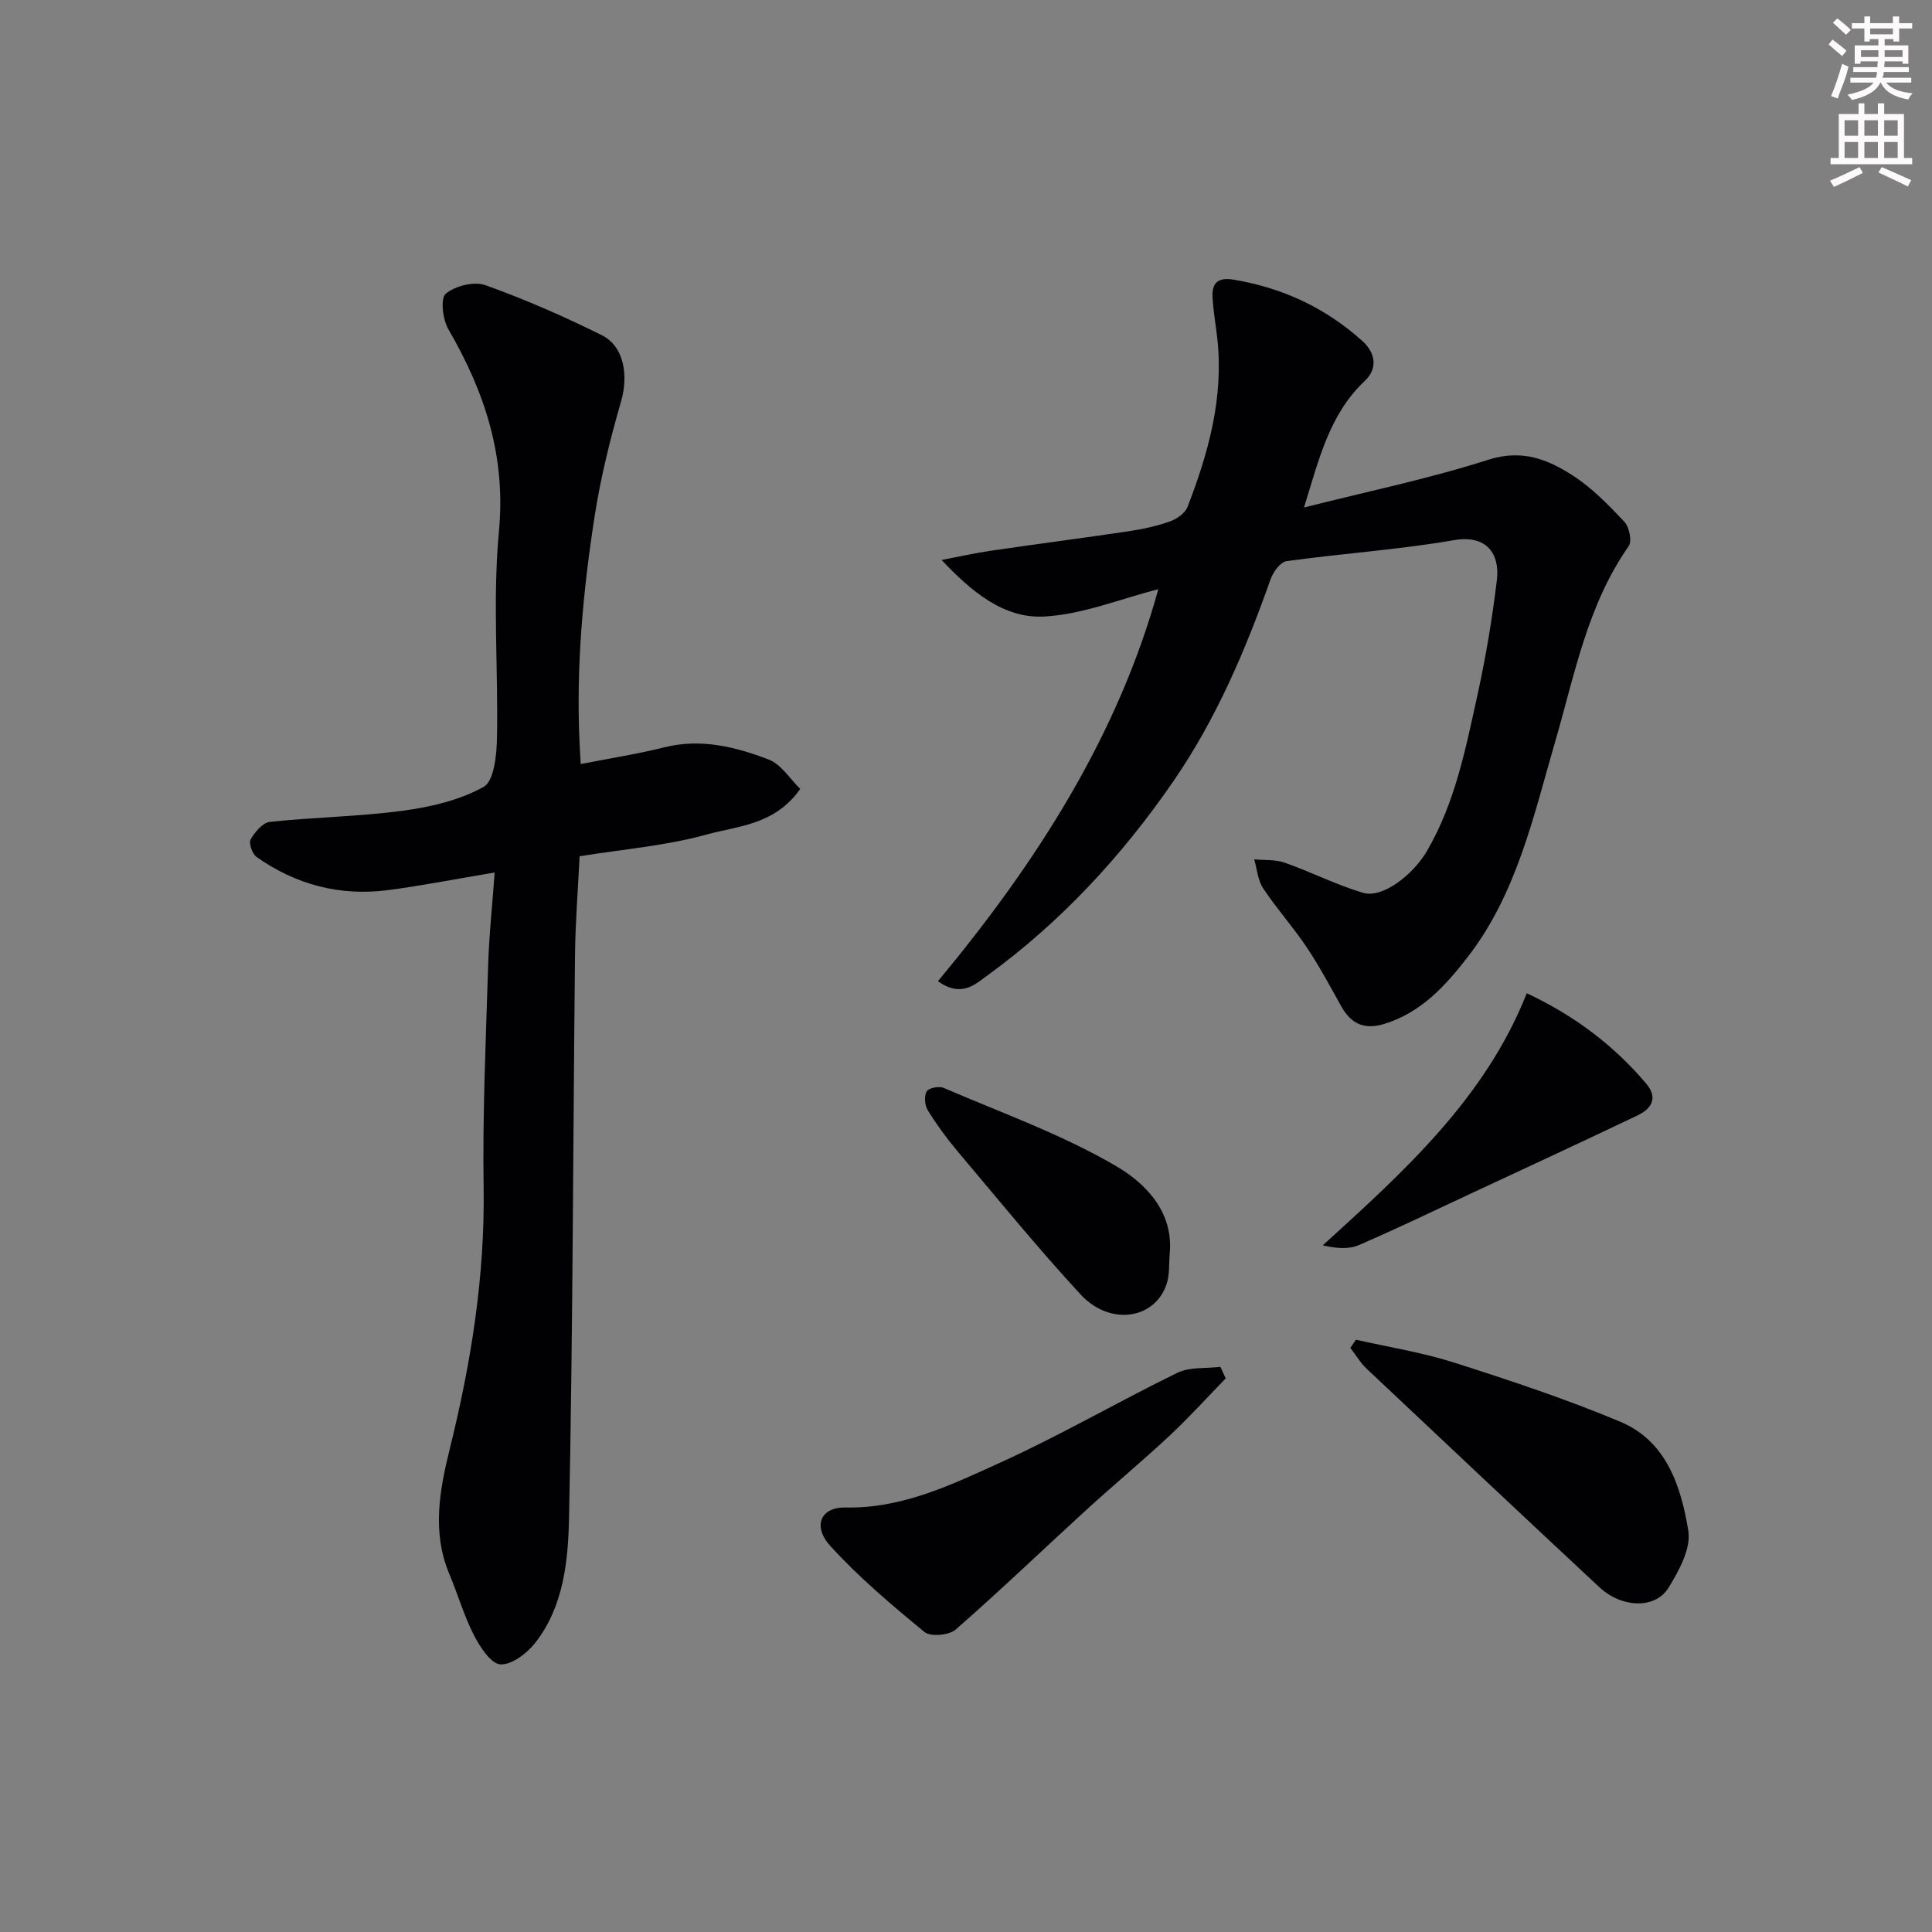<svg enable-background="new 0 0 400 400" viewBox="0 0 400 400" xmlns="http://www.w3.org/2000/svg"><rect x="0" y="0" width="400" height="400" fill="#808080" stroke="none"/><path d="m378.6 9.2.8-1c.9.7 1.9 1.4 2.9 2.3l-.9 1.1c-1.1-.9-2-1.7-2.8-2.4zm.5 10.7c.9-2.1 1.6-4.3 2.3-6.7.4.2.8.4 1.3.6-.7 3.1-1.5 4.3-2.2 6.6zm.4-15.2.9-.9c1 .8 2 1.6 2.8 2.4l-1 1c-1-.9-1.9-1.8-2.7-2.5zm12.5-1.3h1.2v1.4h2.7v1.1h-2.7v2.7h-1.2v-.5h-1.8v1.3h4.9v3.8h-1.2v-.5h-3.7c0 .4-.1.9-.1 1.2h5.1v1h-5.2c0 .6-.1.9-.3 1.2h6v1h-5.2c1.1 1.3 2.9 2 5.5 2.2-.4.4-.7.8-.9 1.3-2.9-.5-4.8-1.6-5.7-3.5h-.1c-.8 1.7-2.7 2.9-5.9 3.6-.2-.4-.6-.8-.9-1.1 2.8-.6 4.6-1.4 5.4-2.5h-4.8v-1h5.3c.1-.3.2-.7.2-1.2h-4.9v-1h5c0-.4 0-.8.1-1.2h-3.6v.5h-1.2v-3.8h4.9v-1.3h-1.8v.5h-1.1v-2.7h-2.6v-1.1h2.6v-1.4h1.2v1.4h4.7v-1.4zm-6.7 8.4h3.6c0-.4 0-.9 0-1.4h-3.6zm1.9-4.7h4.7v-1.2h-4.7zm6.7 3.3h-3.7v1.4h3.7z" fill="#fcfafa"/><path d="m384.7 21.4h1.3v2.2h2.8v-2.2h1.3v2.2h4.1v9.1h1.7v1.3h-16.9v-1.3h1.7v-9.1h4.1v-2.2zm.3 13.2.7 1.2c-1.8.9-3.8 1.9-6 2.9-.2-.4-.5-.7-.8-1.3 2.4-1 4.4-2 6.1-2.8zm-3.1-6.5h2.8v-3.2h-2.8zm0 4.6h2.8v-3.3h-2.8v3.2zm4.1-4.6h2.8v-3.2h-2.8zm0 4.6h2.8v-3.3h-2.8zm3.6 1.9c2.1.9 4.1 1.8 6.1 2.7l-.7 1.3c-2.2-1.1-4.2-2-6.1-2.9zm3.3-9.7h-2.8v3.2h2.8zm-2.8 7.8h2.8v-3.3h-2.8z" fill="#fcfafa"/><g fill="#010103"><path d="m102.42 180.64c-8.03 1.34-15.04 2.73-22.11 3.65-9.92 1.29-19.06-1.12-27.21-6.88-.88-.62-1.64-2.84-1.2-3.62.86-1.52 2.5-3.47 3.98-3.63 9.16-.97 18.43-1.09 27.55-2.31 5.74-.77 11.73-2.17 16.69-4.93 2.15-1.19 2.7-6.51 2.77-9.98.29-14.32-.93-28.75.41-42.95 1.47-15.56-2.94-28.86-10.48-41.84-1.17-2.02-1.67-6.39-.53-7.34 1.95-1.63 5.86-2.6 8.2-1.77 8.23 2.94 16.28 6.47 24.11 10.36 4.64 2.31 5.52 8.36 4 13.65-2.25 7.81-4.23 15.75-5.48 23.77-2.43 15.67-3.89 31.45-3.11 47.36.06 1.14.12 2.28.22 4.01 5.98-1.18 11.72-2.07 17.34-3.47 7.56-1.89 14.7-.09 21.55 2.52 2.62 1 4.45 4.05 6.56 6.09-5.26 7.51-12.92 7.66-19.41 9.46-8.41 2.33-17.27 3.03-26.27 4.49-.34 7-.88 13.74-.95 20.48-.41 38.75-.44 77.51-1.23 116.25-.18 8.96-1.05 18.45-6.95 26.05-1.71 2.21-4.88 4.65-7.26 4.53-1.95-.1-4.22-3.58-5.47-6.01-2.07-4.03-3.34-8.47-5.1-12.67-3.67-8.72-2.02-17.45.11-26.06 4.39-17.75 7.26-35.61 6.98-54.01-.23-15.25.46-30.53.93-45.78.18-6.24.85-12.45 1.36-19.42z"/><path d="m194.19 203.15c20.39-24.54 37.2-50.69 45.63-81.16-7.9 2-15.74 5.26-23.72 5.66-8.28.42-14.98-5.16-21.15-11.71 3.36-.64 6.7-1.4 10.08-1.9 9.54-1.4 19.11-2.63 28.65-4.05 2.89-.43 5.79-1.06 8.53-2.03 1.42-.5 3.14-1.7 3.65-3 4.36-11.25 7.55-22.76 6.15-35.04-.32-2.76-.8-5.52-.96-8.29-.18-3.08 1.08-4.29 4.48-3.71 10.1 1.71 18.95 5.84 26.54 12.69 2.81 2.54 3.14 5.75.52 8.23-7.4 6.97-9.52 16.31-12.61 26.23 13.14-3.32 25.88-5.95 38.18-9.89 6.96-2.23 12.3-.07 17.5 3.29 3.97 2.57 7.4 6.09 10.66 9.57 1.01 1.08 1.6 4.01.88 5.04-8.57 12.22-11.18 26.61-15.22 40.48-4.5 15.46-7.94 31.42-18.07 44.53-4.62 5.98-9.75 11.66-17.49 13.95-4.02 1.19-6.74-.13-8.72-3.68-2.31-4.13-4.54-8.33-7.17-12.25-2.81-4.2-6.23-8-9.02-12.21-1.11-1.67-1.25-3.97-1.84-5.98 2.11.2 4.35 0 6.29.68 5.47 1.93 10.7 4.59 16.24 6.25 3.98 1.19 10.32-3.64 13.26-8.7 5.85-10.06 8.02-21.3 10.47-32.42 1.71-7.8 3.03-15.71 3.98-23.63.65-5.46-2.11-9.44-8.92-8.26-11.45 1.98-23.1 2.74-34.62 4.34-1.29.18-2.8 2.28-3.33 3.8-5.18 14.67-11.29 28.97-20.11 41.78-10.61 15.41-23.25 29.11-38.47 40.18-2.56 1.84-5.39 4.68-10.27 1.21z"/><path d="m280.73 277.37c6.79 1.54 13.72 2.63 20.33 4.74 11.61 3.71 23.22 7.55 34.44 12.26 9.54 4.01 12.56 13.42 14.05 22.58.59 3.64-1.93 8.24-4.09 11.76-2.74 4.47-9.68 4.23-14.32-.09-16.11-15.02-32.15-30.11-48.17-45.22-1.32-1.24-2.27-2.88-3.39-4.33.39-.57.77-1.13 1.15-1.7z"/><path d="m253.77 285.38c-3.84 3.95-7.54 8.05-11.56 11.81-5.65 5.28-11.61 10.22-17.32 15.44-9.02 8.24-17.83 16.72-27.03 24.75-1.36 1.19-5.2 1.54-6.45.51-6.8-5.58-13.58-11.31-19.48-17.79-3.78-4.15-1.99-8.1 3.11-7.99 11.75.25 21.96-4.71 32.11-9.32 12.45-5.65 24.32-12.57 36.62-18.57 2.56-1.25 5.92-.86 8.9-1.23.37.81.74 1.6 1.1 2.39z"/><path d="m316.1 205.64c10.06 4.73 18.02 10.83 24.67 18.64 2.62 3.07 1.15 5.28-1.79 6.68-11.34 5.41-22.74 10.69-34.13 16-7.84 3.66-15.63 7.42-23.56 10.84-2.08.89-4.63.68-7.42.03 16.96-15.42 33.65-30.5 42.23-52.19z"/><path d="m242.18 259.48c-.19 2.13.01 4.39-.64 6.36-2.44 7.33-11.75 8.75-17.83 2.15-8.89-9.63-17.18-19.82-25.64-29.85-2.2-2.61-4.22-5.4-6-8.3-.62-1.02-.77-2.91-.21-3.88.41-.71 2.54-1.14 3.5-.73 12.06 5.2 24.59 9.66 35.84 16.27 5.77 3.4 11.79 9.24 10.98 17.98z"/></g></svg>